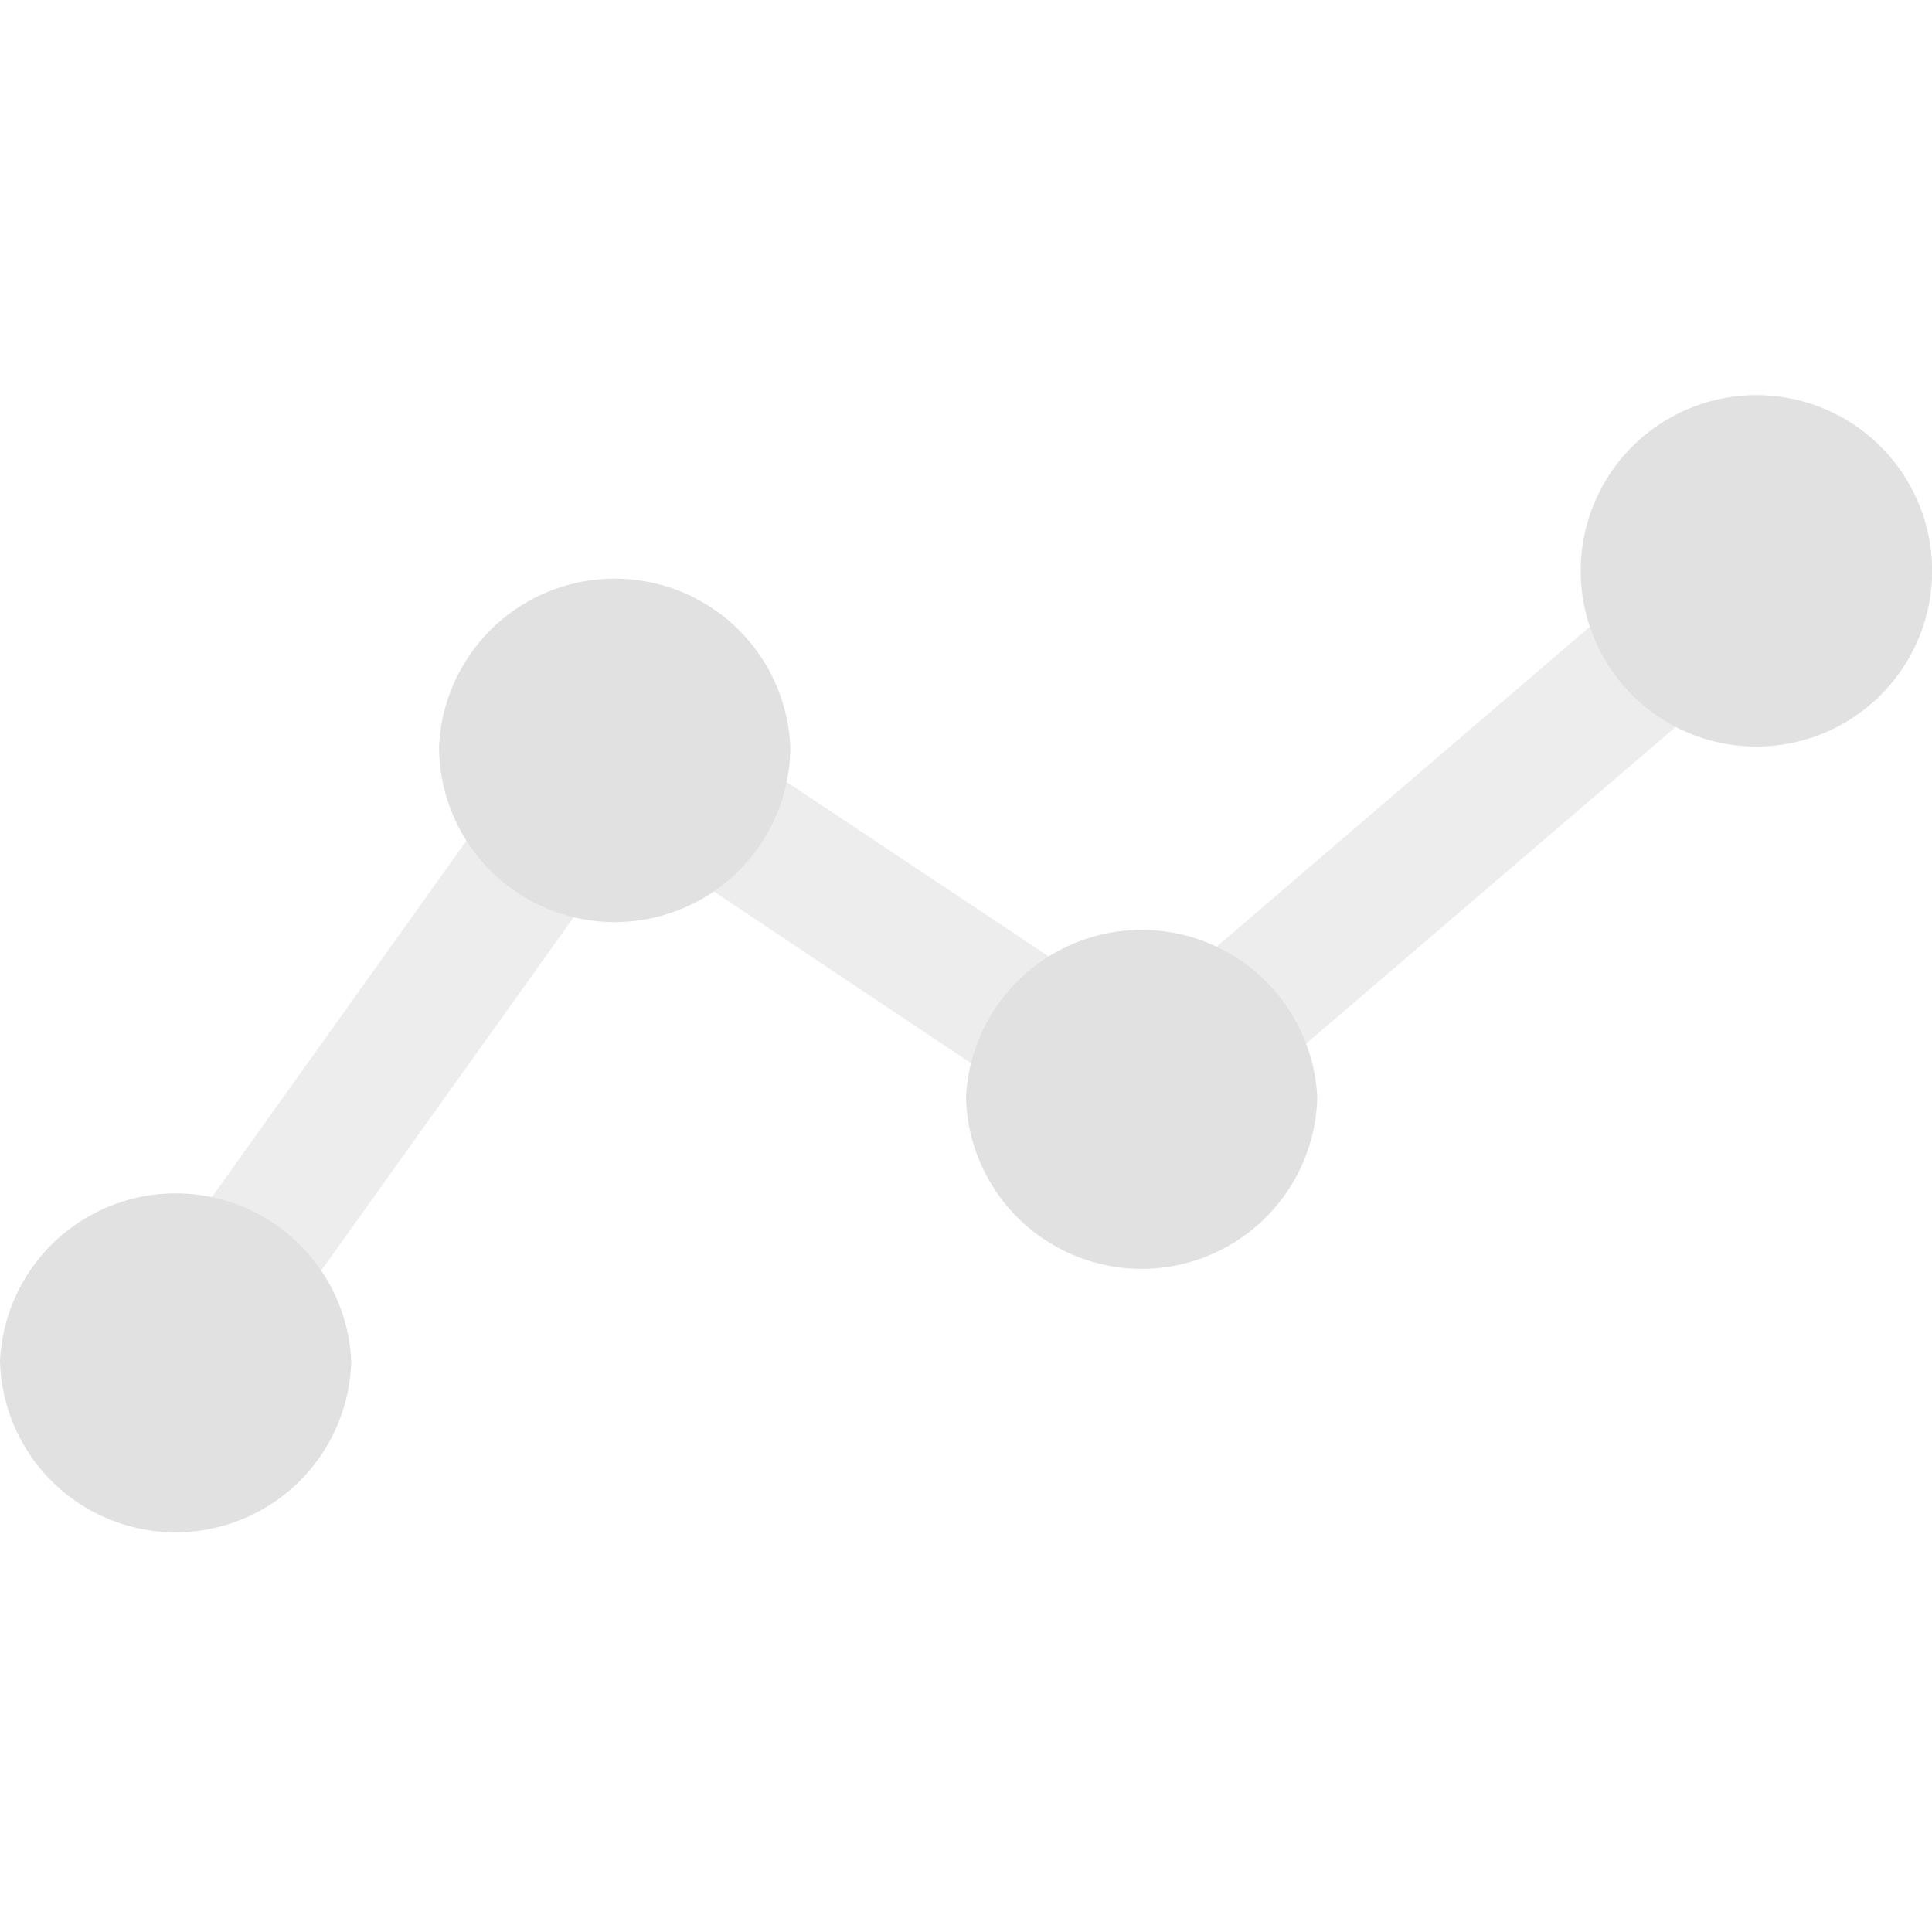 <svg xmlns="http://www.w3.org/2000/svg" style="isolation:isolate" width="16" height="16" version="1.1" id="svg2686"><defs id="defs2680"><style id="current-color-scheme" type="text/css">.ColorScheme-Text{color:#e1e1e1}</style></defs><path class="ColorScheme-Text" d="M1.898 11.589l-.887-.633 3.942-5.52 4.462 2.971 4.774-4.094.713.829-5.407 4.633-4.266-2.848-3.331 4.662z" fill="currentColor" opacity=".6" id="path2682"/><path class="ColorScheme-Text" fill-rule="evenodd" d="M0 11.273a1.456 1.456 0 0 1 2.909 0 1.455 1.455 0 0 1-2.909 0zm3.636-5.091a1.456 1.456 0 0 1 2.909 0 1.454 1.454 0 0 1-2.909 0zM8 9.091a1.456 1.456 0 0 1 2.909 0 1.455 1.455 0 0 1-2.909 0zm5.091-4.364a1.455 1.455 0 1 1 2.91.001 1.455 1.455 0 0 1-2.91-.001z" fill="currentColor" id="path2684"/></svg>